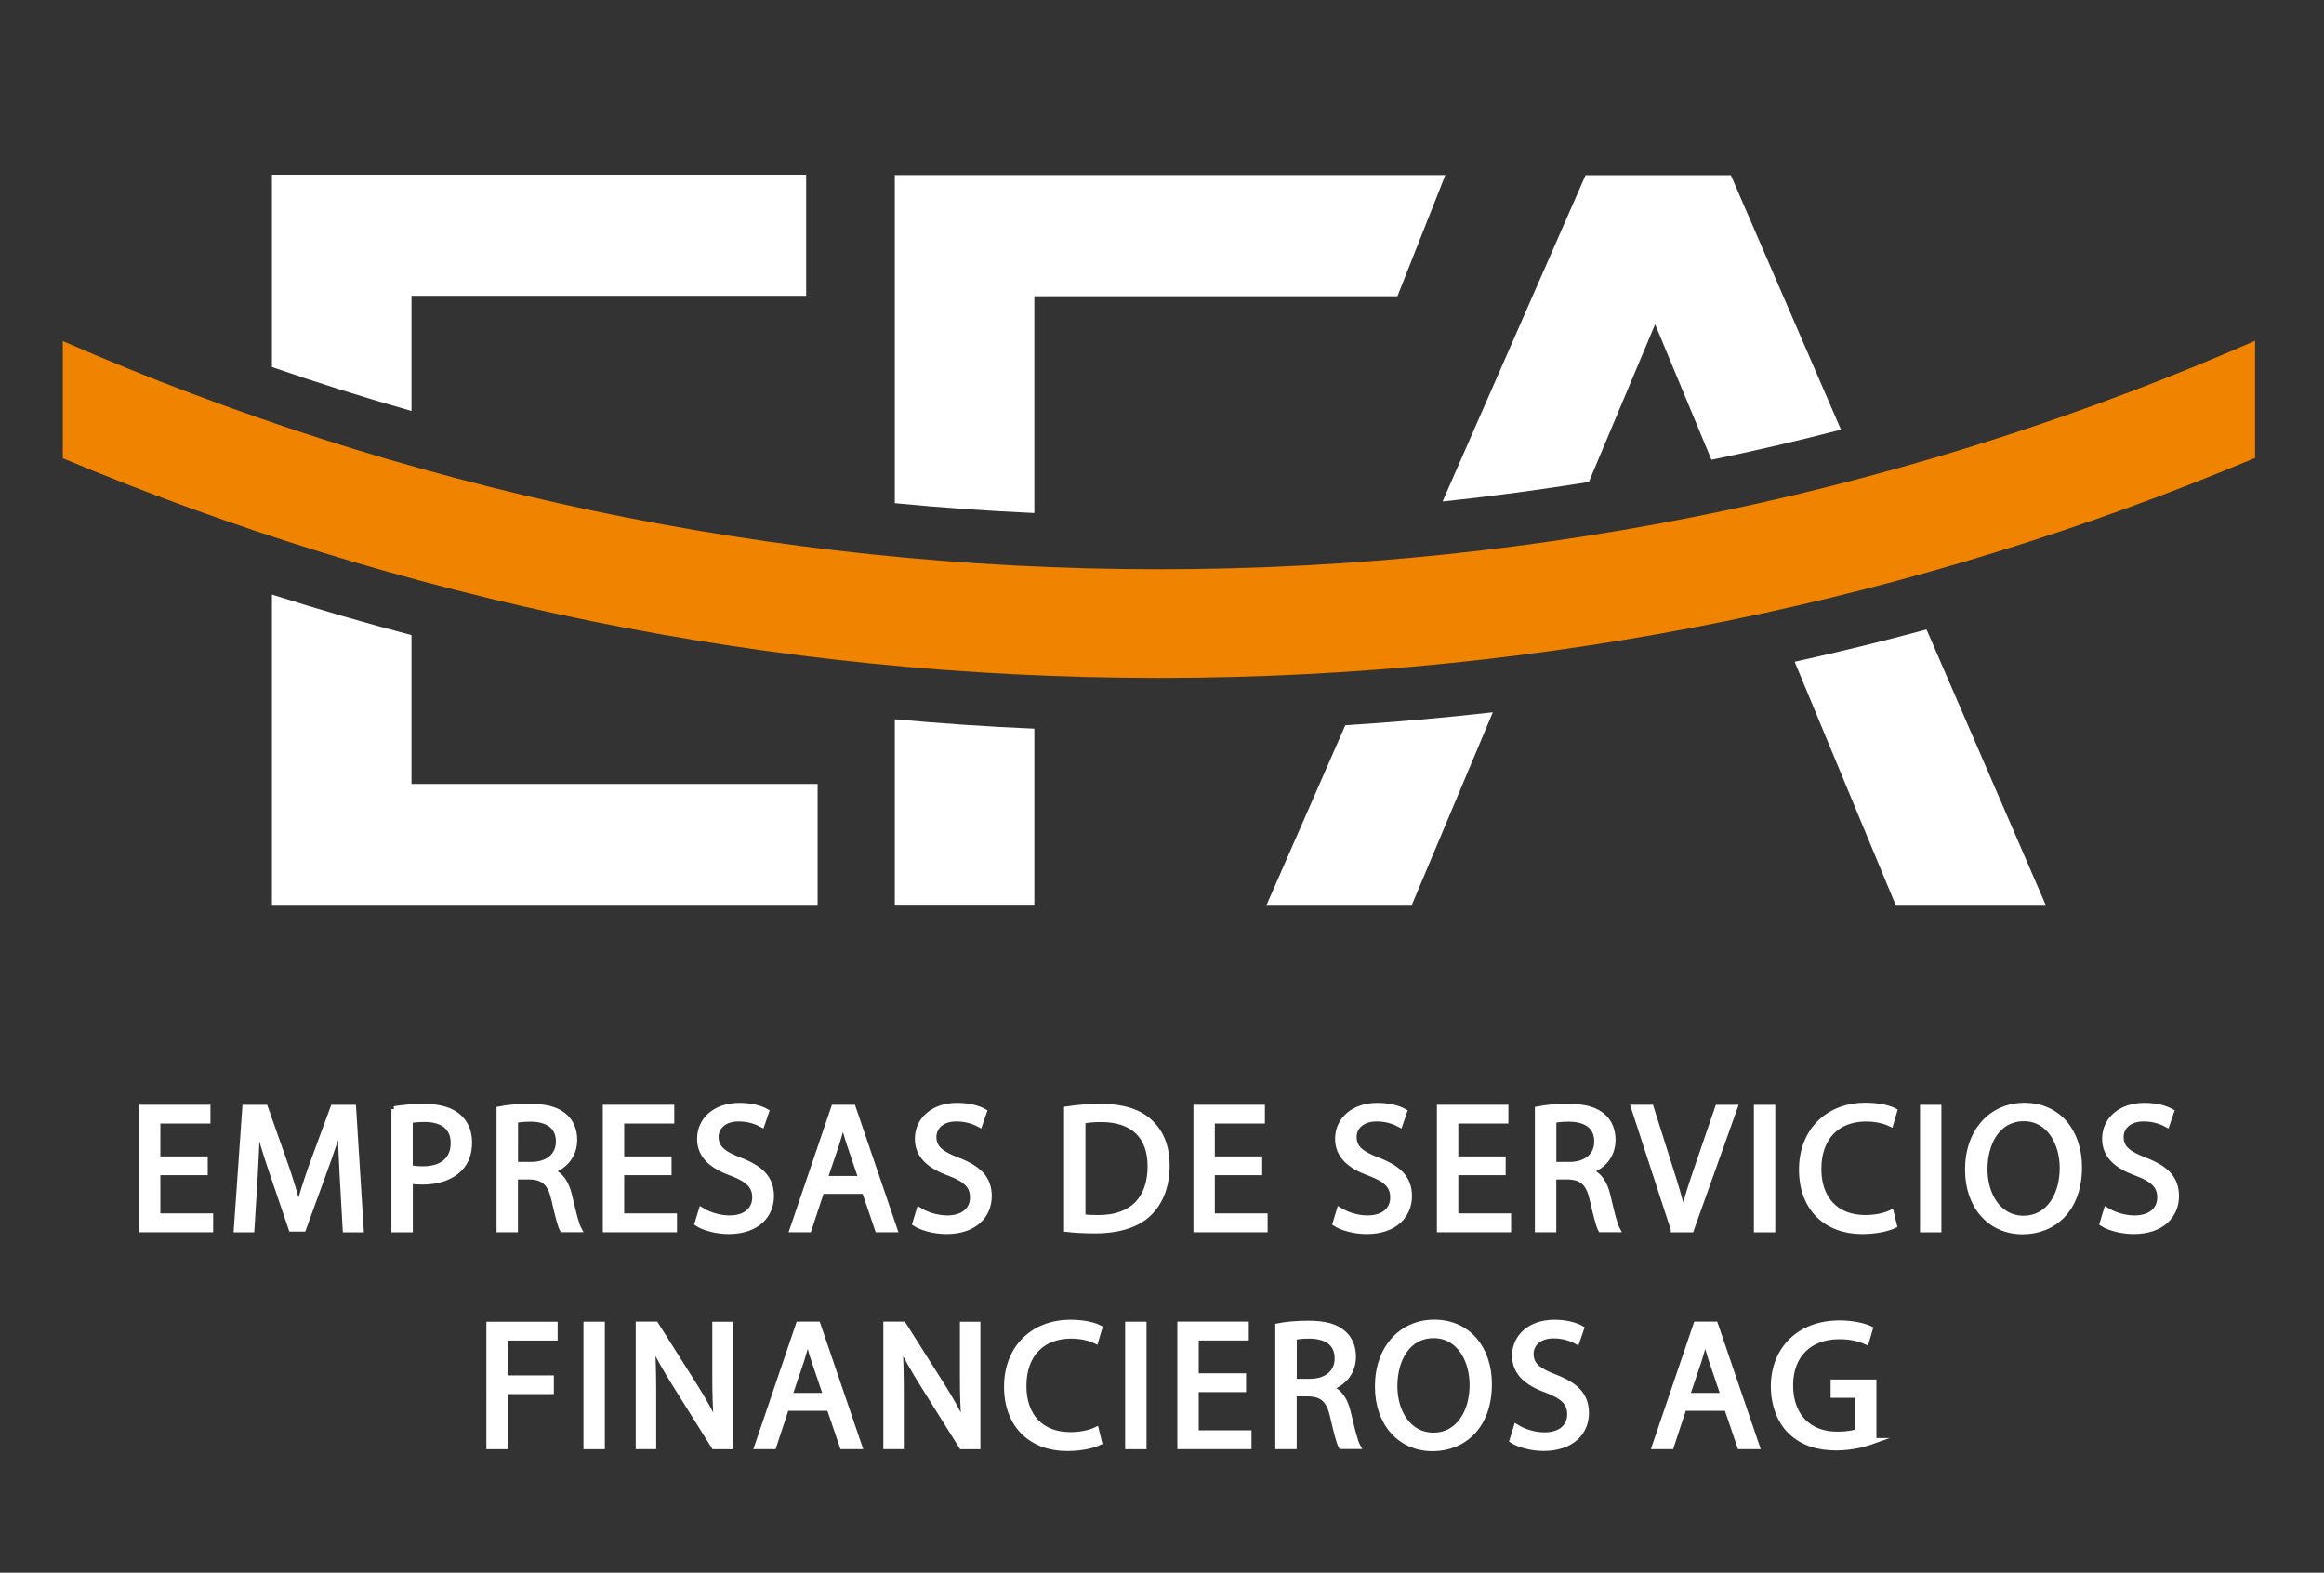 <?xml version="1.0" encoding="utf-8"?>
<!-- Generator: Adobe Illustrator 28.0.0, SVG Export Plug-In . SVG Version: 6.00 Build 0)  -->
<svg version="1.1" id="Capa_1" xmlns="http://www.w3.org/2000/svg" xmlns:xlink="http://www.w3.org/1999/xlink" x="0px" y="0px"
	 viewBox="0 0 308.6 208.82" style="enable-background:new 0 0 308.6 208.82;" xml:space="preserve">
<rect x="0" y="0" width="308.6" height="208.82" fill="#333333" stroke="none"/>
<style type="text/css">
	.st0{fill:#FFFFFF;}
	.st1{fill:#F08300;}
	.st2{fill:#FFFFFF;stroke:#FFFFFF;stroke-width:0.75;stroke-miterlimit:10;}
</style>
<g>
	<g>
		<path class="st0" d="M36.11,78.95v41.31h72.46v-16.17H54.64V84.33C48.4,82.69,42.22,80.89,36.11,78.95"/>
		<path class="st0" d="M118.82,95.51v24.74h18.53V96.75C131.13,96.49,124.96,96.06,118.82,95.51"/>
		<path class="st0" d="M178.64,96.3l-10.5,23.96h19.29l10.8-25.68C191.75,95.31,185.22,95.89,178.64,96.3"/>
		<path class="st0" d="M238.31,87.87l13.45,32.39h19.93l-15.87-36.68C250.04,85.14,244.2,86.57,238.31,87.87"/>
		<path class="st1" d="M153.86,75.58c-51.62,0-100.73-10.76-145.21-30.16c-0.1-0.04-0.21-0.09-0.31-0.14v15.57
			c44.77,18.78,93.93,29.16,145.52,29.16c51.62,0,100.8-10.39,145.59-29.2V45.25C254.88,64.76,205.64,75.58,153.86,75.58"/>
		<path class="st0" d="M54.64,54.57V39.28h52.41V23.21H36.11v25.52C42.21,50.84,48.39,52.79,54.64,54.57"/>
		<path class="st0" d="M191.92,23.26h-73.1v43.55c6.13,0.59,12.31,1.03,18.53,1.31V39.34h48.21L191.92,23.26z"/>
		<path class="st0" d="M244.46,57.05l-14.62-33.78h-19.3l-18.98,43.31c6.53-0.68,13-1.56,19.42-2.58l8.74-20.8l0.07-0.13l0.05,0.13
			l7.42,17.85C233.05,59.85,238.78,58.52,244.46,57.05"/>
	</g>
	<g>
		<path class="st2" d="M27.21,155.66h-6.29v5.83h7.01v1.75h-9.1v-16.18h8.74v1.75h-6.65v5.11h6.29V155.66z"/>
		<path class="st2" d="M45.48,156.14c-0.12-2.26-0.26-4.97-0.24-6.98h-0.07c-0.55,1.9-1.22,3.91-2.04,6.14l-2.86,7.85h-1.58
			l-2.62-7.7c-0.77-2.28-1.42-4.37-1.87-6.29h-0.05c-0.05,2.02-0.17,4.73-0.31,7.15l-0.43,6.94h-1.99l1.13-16.18h2.66l2.76,7.82
			c0.67,1.99,1.22,3.77,1.63,5.45h0.07c0.41-1.63,0.98-3.41,1.7-5.45l2.88-7.82h2.66l1.01,16.18h-2.04L45.48,156.14z"/>
		<path class="st2" d="M52.34,147.26c1.01-0.17,2.33-0.31,4.01-0.31c2.06,0,3.58,0.48,4.54,1.34c0.89,0.77,1.42,1.94,1.42,3.38
			c0,1.46-0.43,2.62-1.25,3.46c-1.1,1.18-2.9,1.78-4.94,1.78c-0.62,0-1.2-0.02-1.68-0.14v6.48h-2.09V147.26z M54.43,155.06
			c0.46,0.12,1.03,0.17,1.73,0.17c2.52,0,4.06-1.22,4.06-3.46c0-2.14-1.51-3.17-3.82-3.17c-0.91,0-1.61,0.07-1.97,0.17V155.06z"/>
		<path class="st2" d="M66.31,147.28c1.06-0.22,2.57-0.34,4.01-0.34c2.23,0,3.67,0.41,4.68,1.32c0.82,0.72,1.27,1.82,1.27,3.07
			c0,2.14-1.34,3.55-3.05,4.13v0.07c1.25,0.43,1.99,1.58,2.38,3.26c0.53,2.26,0.91,3.82,1.25,4.44h-2.16
			c-0.26-0.46-0.62-1.85-1.08-3.86c-0.48-2.23-1.34-3.07-3.24-3.14H68.4v7.01h-2.09V147.28z M68.4,154.65h2.14
			c2.23,0,3.65-1.22,3.65-3.07c0-2.09-1.51-3-3.72-3.02c-1.01,0-1.73,0.1-2.06,0.19V154.65z"/>
		<path class="st2" d="M88.8,155.66h-6.29v5.83h7.01v1.75h-9.1v-16.18h8.74v1.75h-6.65v5.11h6.29V155.66z"/>
		<path class="st2" d="M93.14,160.7c0.94,0.58,2.3,1.06,3.74,1.06c2.14,0,3.38-1.13,3.38-2.76c0-1.51-0.86-2.38-3.05-3.22
			c-2.64-0.94-4.27-2.3-4.27-4.58c0-2.52,2.09-4.39,5.23-4.39c1.66,0,2.86,0.38,3.58,0.79l-0.58,1.7c-0.53-0.29-1.61-0.77-3.07-0.77
			c-2.21,0-3.05,1.32-3.05,2.42c0,1.51,0.98,2.26,3.22,3.12c2.74,1.06,4.13,2.38,4.13,4.75c0,2.5-1.85,4.66-5.66,4.66
			c-1.56,0-3.26-0.46-4.13-1.03L93.14,160.7z"/>
		<path class="st2" d="M109.08,158.15l-1.68,5.09h-2.16l5.5-16.18h2.52l5.52,16.18h-2.23l-1.73-5.09H109.08z M114.38,156.52
			l-1.58-4.66c-0.36-1.06-0.6-2.02-0.84-2.95h-0.05c-0.24,0.96-0.5,1.94-0.82,2.93l-1.58,4.68H114.38z"/>
		<path class="st2" d="M122.06,160.7c0.94,0.58,2.3,1.06,3.74,1.06c2.14,0,3.38-1.13,3.38-2.76c0-1.51-0.86-2.38-3.05-3.22
			c-2.64-0.94-4.27-2.3-4.27-4.58c0-2.52,2.09-4.39,5.23-4.39c1.66,0,2.86,0.38,3.58,0.79l-0.58,1.7c-0.53-0.29-1.61-0.77-3.07-0.77
			c-2.21,0-3.05,1.32-3.05,2.42c0,1.51,0.98,2.26,3.22,3.12c2.74,1.06,4.13,2.38,4.13,4.75c0,2.5-1.85,4.66-5.66,4.66
			c-1.56,0-3.26-0.46-4.13-1.03L122.06,160.7z"/>
		<path class="st2" d="M141.67,147.28c1.27-0.19,2.78-0.34,4.44-0.34c3,0,5.14,0.7,6.55,2.02c1.44,1.32,2.28,3.19,2.28,5.81
			c0,2.64-0.82,4.8-2.33,6.29c-1.51,1.51-4.01,2.33-7.15,2.33c-1.49,0-2.74-0.07-3.79-0.19V147.28z M143.76,161.59
			c0.53,0.1,1.3,0.12,2.11,0.12c4.46,0,6.89-2.5,6.89-6.86c0.02-3.82-2.14-6.24-6.55-6.24c-1.08,0-1.9,0.1-2.45,0.22V161.59z"/>
		<path class="st2" d="M167.23,155.66h-6.29v5.83h7.01v1.75h-9.1v-16.18h8.74v1.75h-6.65v5.11h6.29V155.66z"/>
		<path class="st2" d="M177.86,160.7c0.94,0.58,2.3,1.06,3.74,1.06c2.14,0,3.38-1.13,3.38-2.76c0-1.51-0.86-2.38-3.05-3.22
			c-2.64-0.94-4.27-2.3-4.27-4.58c0-2.52,2.09-4.39,5.23-4.39c1.66,0,2.86,0.38,3.58,0.79l-0.58,1.7c-0.53-0.29-1.61-0.77-3.07-0.77
			c-2.21,0-3.05,1.32-3.05,2.42c0,1.51,0.98,2.26,3.22,3.12c2.74,1.06,4.13,2.38,4.13,4.75c0,2.5-1.85,4.66-5.66,4.66
			c-1.56,0-3.26-0.46-4.13-1.03L177.86,160.7z"/>
		<path class="st2" d="M199.56,155.66h-6.29v5.83h7.01v1.75h-9.1v-16.18h8.74v1.75h-6.65v5.11h6.29V155.66z"/>
		<path class="st2" d="M204.19,147.28c1.06-0.22,2.57-0.34,4.01-0.34c2.23,0,3.67,0.41,4.68,1.32c0.82,0.72,1.27,1.82,1.27,3.07
			c0,2.14-1.34,3.55-3.05,4.13v0.07c1.25,0.43,1.99,1.58,2.38,3.26c0.53,2.26,0.91,3.82,1.25,4.44h-2.16
			c-0.26-0.46-0.62-1.85-1.08-3.86c-0.48-2.23-1.34-3.07-3.24-3.14h-1.97v7.01h-2.09V147.28z M206.28,154.65h2.14
			c2.23,0,3.65-1.22,3.65-3.07c0-2.09-1.51-3-3.72-3.02c-1.01,0-1.73,0.1-2.06,0.19V154.65z"/>
		<path class="st2" d="M222.24,163.24l-5.28-16.18h2.26l2.52,7.97c0.7,2.18,1.3,4.15,1.73,6.05h0.05c0.46-1.87,1.13-3.91,1.85-6.02
			l2.74-7.99h2.23l-5.78,16.18H222.24z"/>
		<path class="st2" d="M235.36,147.07v16.18h-2.09v-16.18H235.36z"/>
		<path class="st2" d="M251.52,162.71c-0.77,0.38-2.3,0.77-4.27,0.77c-4.56,0-7.99-2.88-7.99-8.19c0-5.06,3.43-8.5,8.45-8.5
			c2.02,0,3.29,0.43,3.84,0.72l-0.5,1.7c-0.79-0.38-1.92-0.67-3.26-0.67c-3.79,0-6.31,2.42-6.31,6.67c0,3.96,2.28,6.5,6.22,6.5
			c1.27,0,2.57-0.26,3.41-0.67L251.52,162.71z"/>
		<path class="st2" d="M257.42,147.07v16.18h-2.09v-16.18H257.42z"/>
		<path class="st2" d="M276.09,154.99c0,5.57-3.38,8.52-7.51,8.52c-4.27,0-7.27-3.31-7.27-8.21c0-5.14,3.19-8.5,7.51-8.5
			C273.24,146.8,276.09,150.19,276.09,154.99z M263.54,155.25c0,3.46,1.87,6.55,5.16,6.55c3.31,0,5.18-3.05,5.18-6.72
			c0-3.22-1.68-6.58-5.16-6.58C265.27,148.51,263.54,151.7,263.54,155.25z"/>
		<path class="st2" d="M279.71,160.7c0.94,0.58,2.3,1.06,3.74,1.06c2.14,0,3.38-1.13,3.38-2.76c0-1.51-0.86-2.38-3.05-3.22
			c-2.64-0.94-4.27-2.3-4.27-4.58c0-2.52,2.09-4.39,5.23-4.39c1.66,0,2.86,0.38,3.58,0.79l-0.58,1.7c-0.53-0.29-1.61-0.77-3.07-0.77
			c-2.21,0-3.05,1.32-3.05,2.42c0,1.51,0.98,2.26,3.22,3.12c2.74,1.06,4.13,2.38,4.13,4.75c0,2.5-1.85,4.66-5.66,4.66
			c-1.56,0-3.26-0.46-4.13-1.03L279.71,160.7z"/>
		<path class="st2" d="M64.96,175.87h8.71v1.75h-6.62v5.38h6.12v1.73h-6.12v7.32h-2.09V175.87z"/>
		<path class="st2" d="M79.94,175.87v16.18h-2.09v-16.18H79.94z"/>
		<path class="st2" d="M84.79,192.04v-16.18h2.28l5.18,8.19c1.2,1.9,2.14,3.6,2.9,5.26l0.05-0.02c-0.19-2.16-0.24-4.13-0.24-6.65
			v-6.77h1.97v16.18h-2.11l-5.14-8.21c-1.13-1.8-2.21-3.65-3.02-5.4l-0.07,0.02c0.12,2.04,0.17,3.98,0.17,6.67v6.91H84.79z"/>
		<path class="st2" d="M104.4,186.95l-1.68,5.09h-2.16l5.5-16.18h2.52l5.52,16.18h-2.23l-1.73-5.09H104.4z M109.7,185.32l-1.58-4.66
			c-0.36-1.06-0.6-2.02-0.84-2.95h-0.05c-0.24,0.96-0.5,1.94-0.82,2.93l-1.58,4.68H109.7z"/>
		<path class="st2" d="M117.67,192.04v-16.18h2.28l5.18,8.19c1.2,1.9,2.14,3.6,2.9,5.26l0.05-0.02c-0.19-2.16-0.24-4.13-0.24-6.65
			v-6.77h1.97v16.18h-2.11l-5.14-8.21c-1.13-1.8-2.21-3.65-3.02-5.4l-0.07,0.02c0.12,2.04,0.17,3.98,0.17,6.67v6.91H117.67z"/>
		<path class="st2" d="M145.96,191.52c-0.77,0.38-2.3,0.77-4.27,0.77c-4.56,0-7.99-2.88-7.99-8.18c0-5.06,3.43-8.5,8.45-8.5
			c2.02,0,3.29,0.43,3.84,0.72l-0.5,1.7c-0.79-0.38-1.92-0.67-3.26-0.67c-3.79,0-6.31,2.42-6.31,6.67c0,3.96,2.28,6.5,6.22,6.5
			c1.27,0,2.57-0.26,3.41-0.67L145.96,191.52z"/>
		<path class="st2" d="M151.87,175.87v16.18h-2.09v-16.18H151.87z"/>
		<path class="st2" d="M165.09,184.46h-6.29v5.83h7.01v1.75h-9.1v-16.18h8.74v1.75h-6.65v5.11h6.29V184.46z"/>
		<path class="st2" d="M169.72,176.08c1.06-0.22,2.57-0.34,4.01-0.34c2.23,0,3.67,0.41,4.68,1.32c0.82,0.72,1.27,1.82,1.27,3.07
			c0,2.14-1.34,3.55-3.05,4.13v0.07c1.25,0.43,1.99,1.58,2.38,3.26c0.53,2.26,0.91,3.82,1.25,4.44h-2.16
			c-0.26-0.46-0.62-1.85-1.08-3.86c-0.48-2.23-1.34-3.07-3.24-3.14h-1.97v7.01h-2.09V176.08z M171.81,183.45h2.14
			c2.23,0,3.65-1.22,3.65-3.07c0-2.09-1.51-3-3.72-3.02c-1.01,0-1.73,0.1-2.06,0.19V183.45z"/>
		<path class="st2" d="M197.73,183.79c0,5.57-3.38,8.52-7.51,8.52c-4.27,0-7.27-3.31-7.27-8.21c0-5.14,3.19-8.5,7.51-8.5
			C194.88,175.6,197.73,178.99,197.73,183.79z M185.18,184.05c0,3.46,1.87,6.55,5.16,6.55c3.31,0,5.18-3.05,5.18-6.72
			c0-3.22-1.68-6.58-5.16-6.58C186.91,177.31,185.18,180.5,185.18,184.05z"/>
		<path class="st2" d="M201.36,189.5c0.94,0.58,2.3,1.06,3.74,1.06c2.14,0,3.38-1.13,3.38-2.76c0-1.51-0.86-2.38-3.05-3.22
			c-2.64-0.94-4.27-2.3-4.27-4.58c0-2.52,2.09-4.39,5.23-4.39c1.66,0,2.86,0.38,3.58,0.79l-0.58,1.7c-0.53-0.29-1.61-0.77-3.07-0.77
			c-2.21,0-3.05,1.32-3.05,2.42c0,1.51,0.98,2.26,3.22,3.12c2.74,1.06,4.13,2.38,4.13,4.75c0,2.5-1.85,4.66-5.67,4.66
			c-1.56,0-3.26-0.46-4.13-1.03L201.36,189.5z"/>
		<path class="st2" d="M223.58,186.95l-1.68,5.09h-2.16l5.5-16.18h2.52l5.52,16.18h-2.23l-1.73-5.09H223.58z M228.88,185.32
			l-1.58-4.66c-0.36-1.06-0.6-2.02-0.84-2.95h-0.05c-0.24,0.96-0.5,1.94-0.82,2.93l-1.58,4.68H228.88z"/>
		<path class="st2" d="M248.8,191.32c-0.94,0.34-2.78,0.89-4.97,0.89c-2.45,0-4.46-0.62-6.05-2.14c-1.39-1.34-2.26-3.5-2.26-6.02
			c0.02-4.82,3.34-8.35,8.76-8.35c1.87,0,3.34,0.41,4.03,0.74l-0.5,1.7c-0.86-0.38-1.94-0.7-3.58-0.7c-3.94,0-6.5,2.45-6.5,6.5
			c0,4.1,2.47,6.53,6.24,6.53c1.37,0,2.3-0.19,2.78-0.43v-4.82h-3.29v-1.68h5.33V191.32z"/>
	</g>
</g>
</svg>
